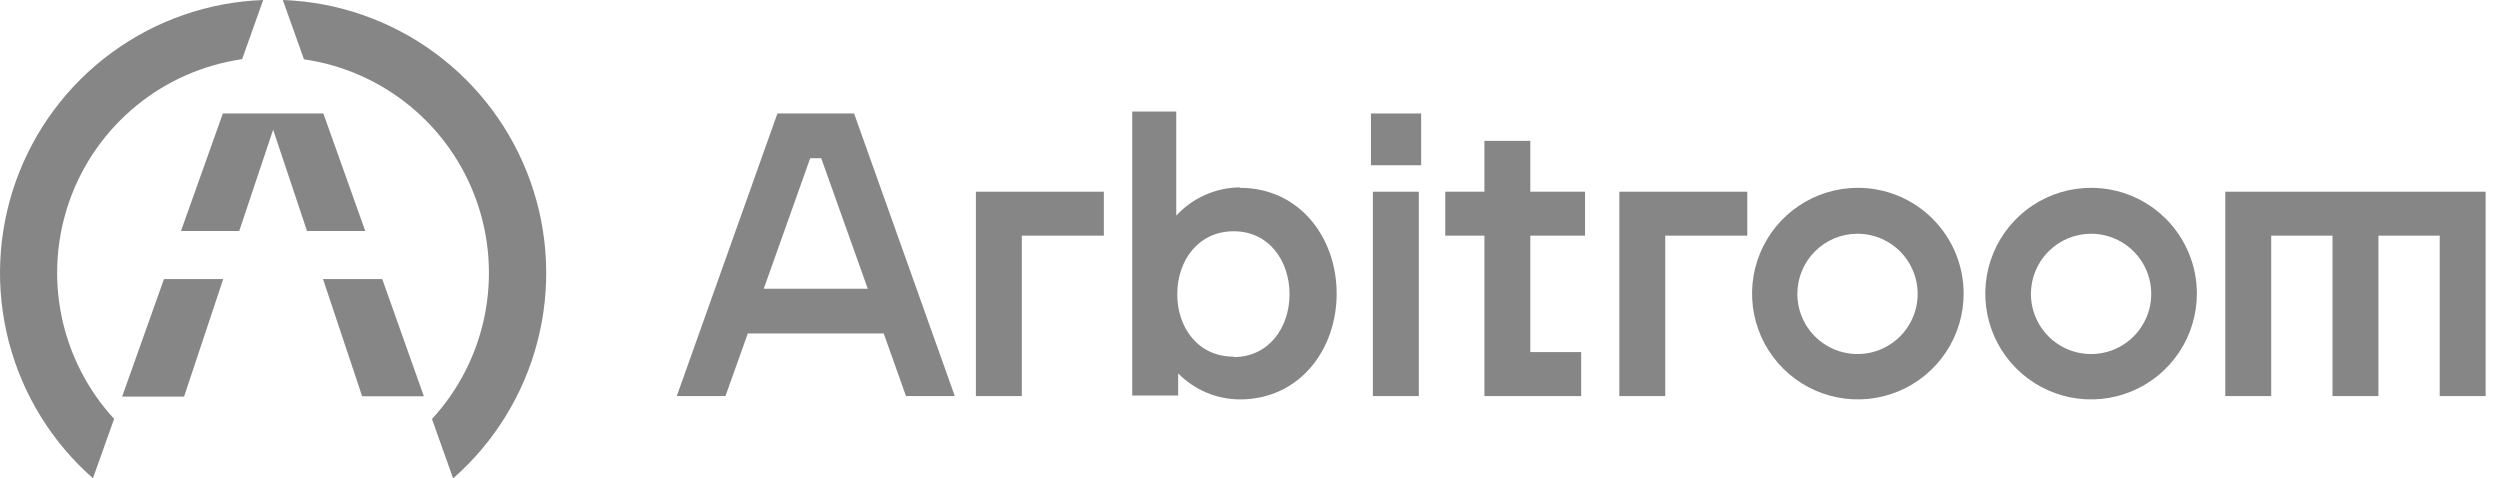 <svg width="162" height="31" viewBox="0 0 162 31" fill="none" xmlns="http://www.w3.org/2000/svg">
<path fill-rule="evenodd" clip-rule="evenodd" d="M14.441 7.354L11.727 14.968H15.502L17.7 8.405L19.894 14.968H23.669L20.954 7.354H14.441ZM24.77 18.084L27.467 25.68H23.468L20.931 18.084H24.77ZM10.625 18.084L7.915 25.698H11.928L14.464 18.084H10.625Z" fill="#868686"/>
<path fill-rule="evenodd" clip-rule="evenodd" d="M29.372 30.991C32.036 28.652 33.937 25.567 34.827 22.136C35.718 18.705 35.558 15.085 34.367 11.746C33.177 8.407 31.012 5.502 28.152 3.408C25.292 1.314 21.869 0.127 18.326 0L19.697 3.844C22.217 4.207 24.589 5.252 26.559 6.865C28.529 8.478 30.021 10.598 30.874 12.996C31.728 15.394 31.91 17.98 31.402 20.475C30.895 22.97 29.715 25.278 27.992 27.152L29.363 31L29.372 30.991ZM17.055 0C13.514 0.129 10.093 1.318 7.235 3.414C4.377 5.509 2.214 8.414 1.025 11.752C-0.163 15.091 -0.322 18.709 0.569 22.14C1.46 25.569 3.36 28.653 6.023 30.991L7.394 27.143C5.671 25.269 4.492 22.96 3.984 20.466C3.476 17.971 3.659 15.385 4.512 12.987C5.366 10.588 6.858 8.469 8.827 6.856C10.797 5.243 13.169 4.198 15.689 3.834L17.055 0Z" fill="#868686"/>
<path fill-rule="evenodd" clip-rule="evenodd" d="M120.366 12.171C119.011 12.175 117.688 12.581 116.564 13.337C115.44 14.093 114.564 15.165 114.049 16.418C113.533 17.672 113.401 19.049 113.668 20.378C113.935 21.706 114.59 22.925 115.55 23.882C116.509 24.838 117.73 25.489 119.06 25.751C120.389 26.014 121.766 25.877 123.018 25.357C124.269 24.838 125.339 23.959 126.091 22.832C126.843 21.706 127.244 20.381 127.244 19.026C127.244 18.124 127.066 17.23 126.72 16.397C126.375 15.564 125.867 14.807 125.228 14.171C124.59 13.534 123.831 13.029 122.996 12.686C122.162 12.343 121.269 12.168 120.366 12.171ZM120.366 15.146C121.137 15.146 121.891 15.374 122.532 15.803C123.173 16.231 123.673 16.84 123.968 17.552C124.262 18.265 124.34 19.049 124.19 19.805C124.039 20.561 123.668 21.256 123.123 21.801C122.578 22.346 121.883 22.718 121.127 22.868C120.37 23.018 119.586 22.941 118.874 22.646C118.162 22.351 117.553 21.851 117.124 21.21C116.696 20.569 116.468 19.815 116.468 19.044C116.468 18.01 116.879 17.019 117.61 16.288C118.341 15.557 119.332 15.146 120.366 15.146Z" fill="#868686"/>
<path fill-rule="evenodd" clip-rule="evenodd" d="M80.349 12.171C84.188 12.171 86.615 15.37 86.615 19.026C86.615 22.682 84.188 25.882 80.349 25.882C79.603 25.879 78.865 25.729 78.178 25.44C77.491 25.15 76.868 24.727 76.345 24.195V25.63H73.37V7.226H76.222V13.972C76.746 13.402 77.382 12.946 78.089 12.632C78.797 12.317 79.561 12.151 80.335 12.143L80.349 12.171ZM79.942 23.139C82.227 23.139 83.562 21.215 83.562 19.063C83.562 16.91 82.236 14.986 79.942 14.986C77.648 14.986 76.286 16.887 76.286 19.063C76.286 21.238 77.639 23.112 79.942 23.112V23.139Z" fill="#868686"/>
<path fill-rule="evenodd" clip-rule="evenodd" d="M58.709 25.666L57.265 21.608H48.458L47.009 25.666H43.855L50.377 7.354H55.345L61.871 25.666H58.709ZM52.502 10.251L49.491 18.711H56.232L53.215 10.251H52.502Z" fill="#868686"/>
<path fill-rule="evenodd" clip-rule="evenodd" d="M161.068 12.423V25.667H158.093V15.27H154.122V25.667H151.146V15.27H147.174V25.667H144.199V12.423H161.068Z" fill="#868686"/>
<path fill-rule="evenodd" clip-rule="evenodd" d="M102.711 15.269H99.165V22.815H102.46V25.667H96.19V15.269H93.653V12.422H96.19V9.127H99.165V12.422H102.711V15.269Z" fill="#868686"/>
<path fill-rule="evenodd" clip-rule="evenodd" d="M88.963 25.384V12.423H91.938V25.667H88.963V25.384Z" fill="#868686"/>
<path d="M92.091 7.354H88.837V10.708H92.091V7.354Z" fill="#868686"/>
<path fill-rule="evenodd" clip-rule="evenodd" d="M71.529 12.423V15.27H66.213V25.667H63.238V12.423H71.529Z" fill="#868686"/>
<path fill-rule="evenodd" clip-rule="evenodd" d="M113.223 12.423V15.27H107.908V25.667H104.933V12.423H113.223Z" fill="#868686"/>
<path fill-rule="evenodd" clip-rule="evenodd" d="M135.502 12.171C134.146 12.171 132.82 12.573 131.693 13.326C130.566 14.079 129.687 15.15 129.168 16.403C128.649 17.655 128.514 19.034 128.778 20.364C129.042 21.694 129.696 22.915 130.654 23.874C131.613 24.832 132.834 25.485 134.164 25.75C135.495 26.015 136.872 25.879 138.125 25.36C139.378 24.841 140.449 23.962 141.202 22.835C141.955 21.708 142.357 20.382 142.357 19.026C142.357 17.208 141.635 15.464 140.349 14.179C139.064 12.893 137.32 12.171 135.502 12.171ZM135.502 15.146C136.273 15.146 137.027 15.375 137.668 15.803C138.309 16.232 138.808 16.84 139.104 17.553C139.399 18.265 139.476 19.049 139.326 19.805C139.175 20.561 138.803 21.256 138.258 21.801C137.714 22.346 137.018 22.718 136.262 22.868C135.506 23.018 134.722 22.941 134.01 22.646C133.298 22.351 132.689 21.852 132.261 21.21C131.832 20.569 131.603 19.816 131.603 19.045C131.605 18.011 132.016 17.02 132.746 16.289C133.477 15.559 134.468 15.147 135.502 15.146Z" fill="#868686"/>
</svg>

